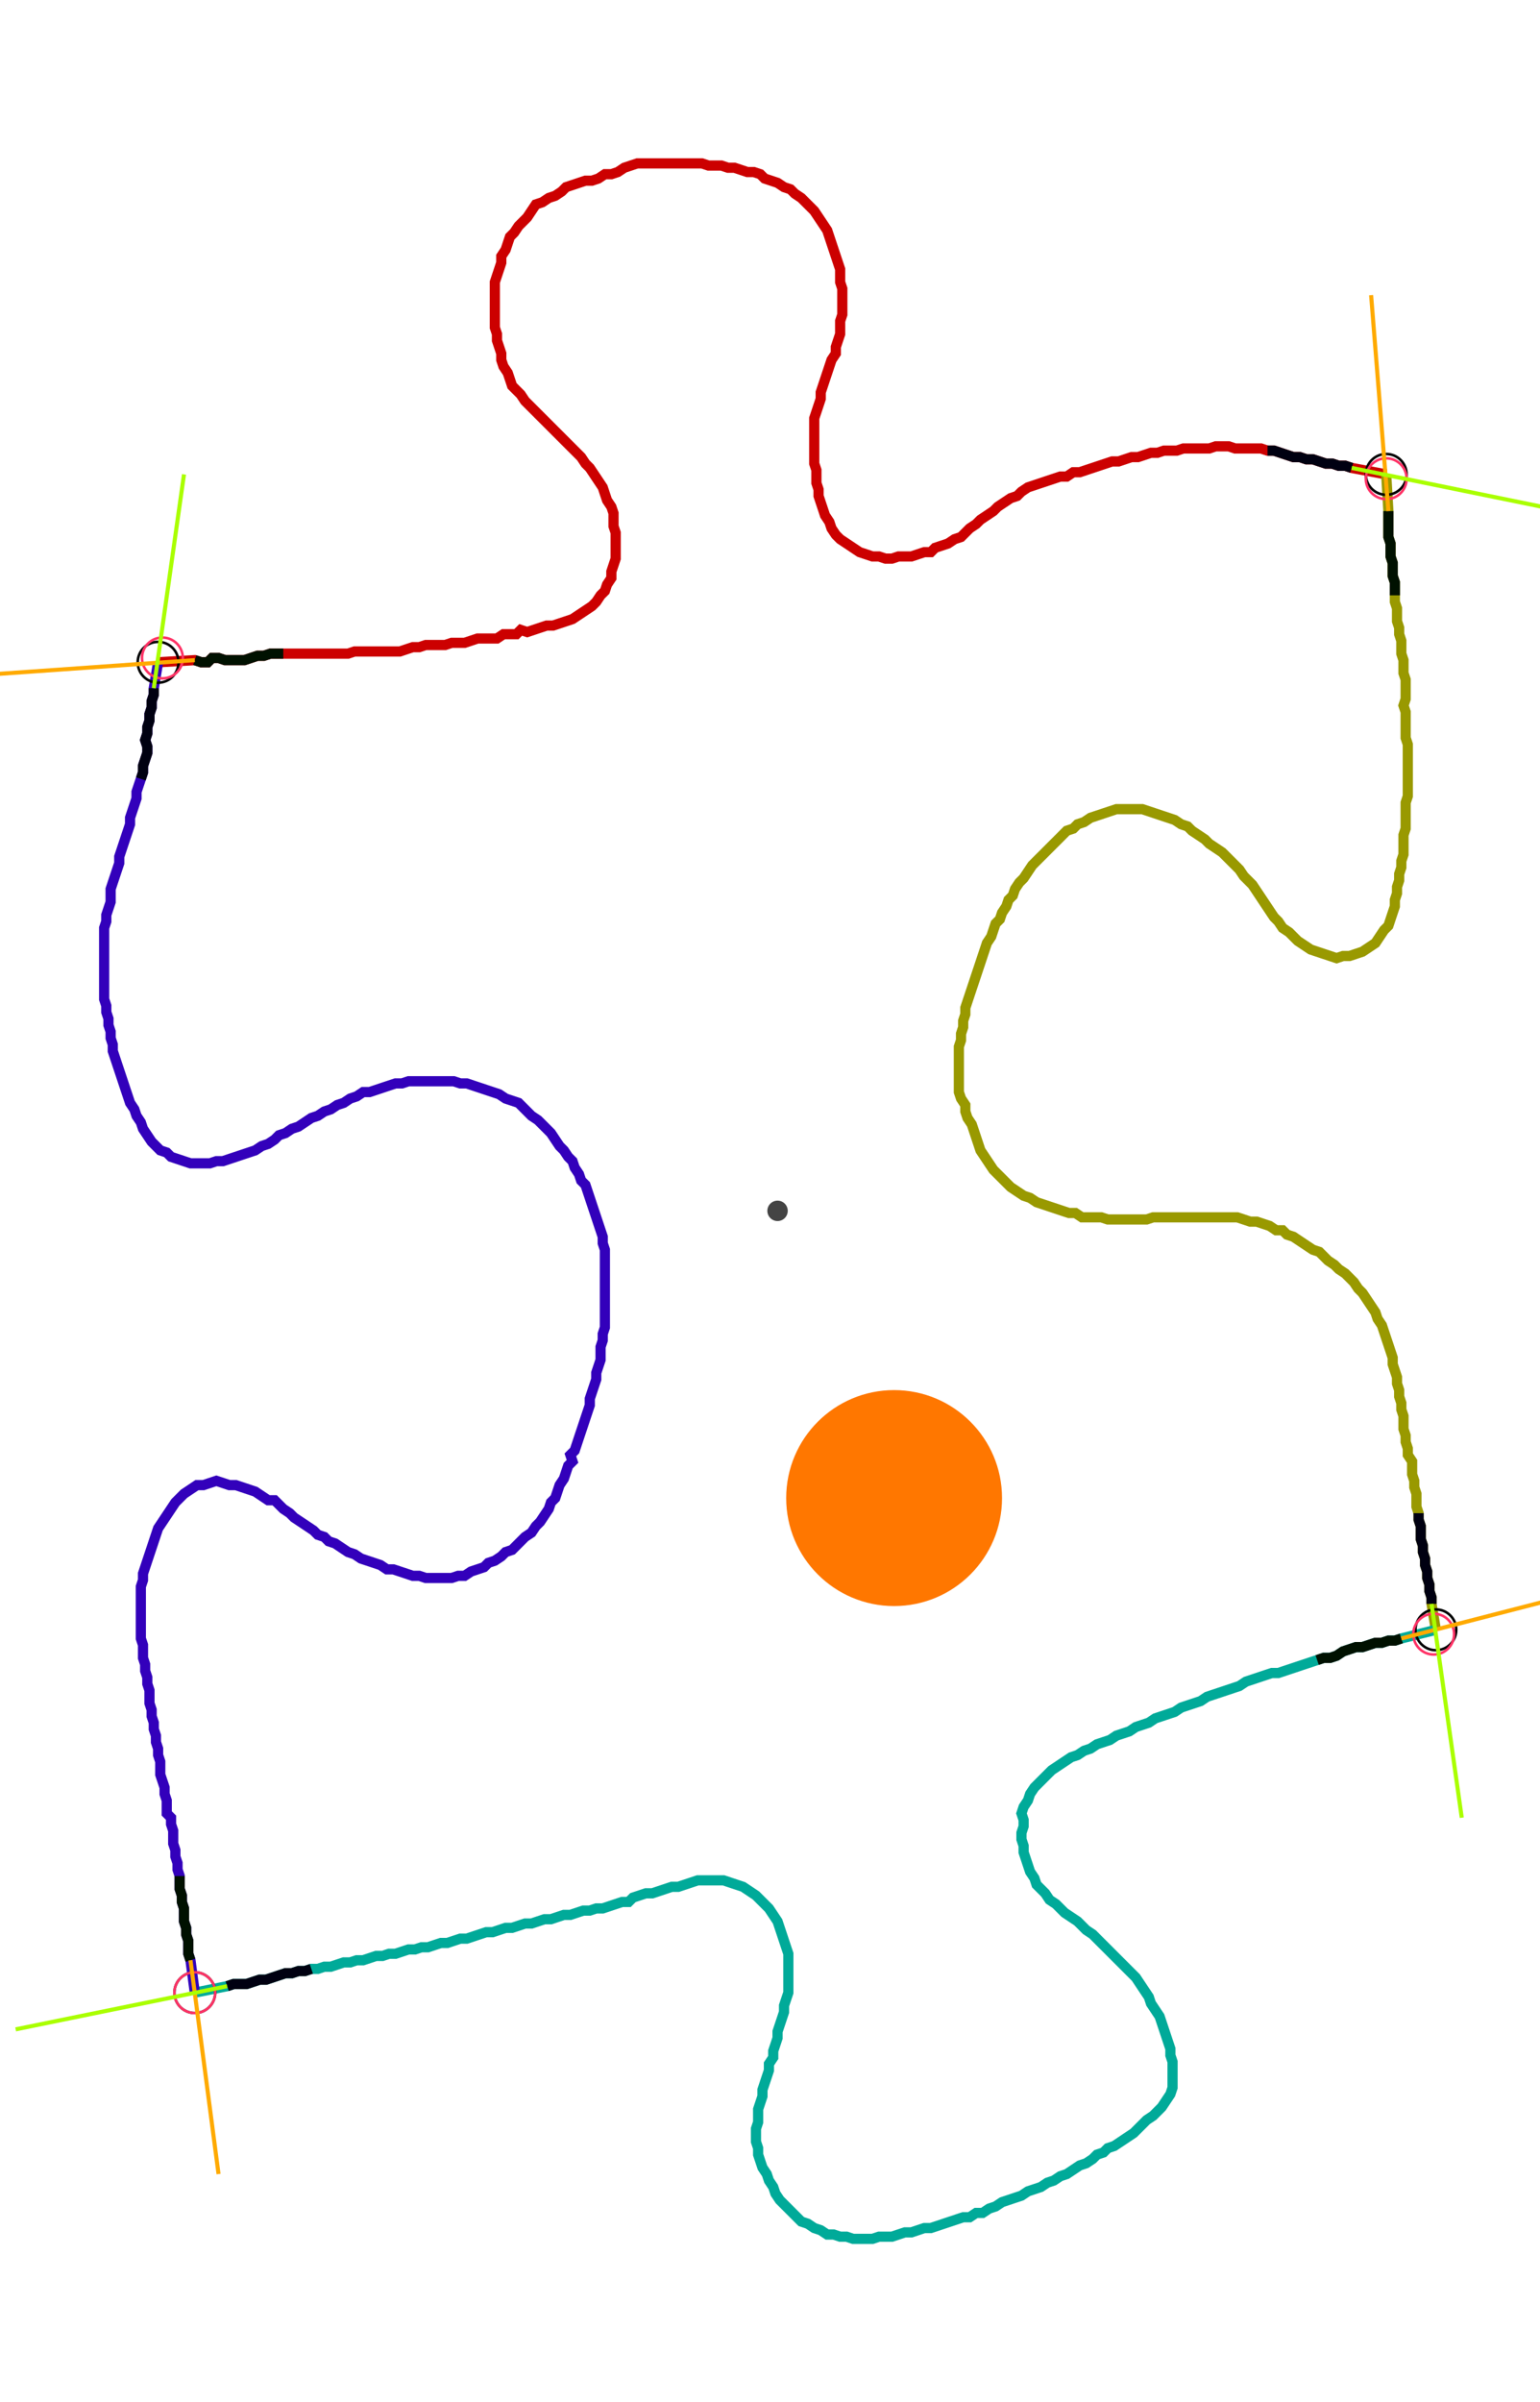 <?xml version="1.0" encoding="UTF-8" standalone="no"?><svg width="393.016" height="612.698" viewBox="-10 -10 151.005 224.233" xmlns="http://www.w3.org/2000/svg" xmlns:xlink="http://www.w3.org/1999/xlink"><polyline points="5.503,49.312 9.101,49.101 9.735,49.312 10.37,49.312 10.794,48.889 11.429,48.889 12.063,49.101 12.698,49.101 13.333,49.101 13.968,49.101 14.603,48.889 15.238,48.677 15.873,48.677 16.508,48.466 17.143,48.466 17.778,48.466 18.413,48.466 19.048,48.466 19.683,48.466 20.317,48.466 20.952,48.466 21.587,48.466 22.222,48.466 22.857,48.466 23.492,48.466 24.127,48.466 24.762,48.254 25.397,48.254 26.032,48.254 26.667,48.254 27.302,48.254 27.937,48.254 28.571,48.254 29.206,48.254 29.841,48.042 30.476,47.831 31.111,47.831 31.746,47.619 32.381,47.619 33.016,47.619 33.651,47.619 34.286,47.407 34.921,47.407 35.556,47.407 36.19,47.196 36.825,46.984 37.46,46.984 38.095,46.984 38.73,46.984 39.365,46.561 40.0,46.561 40.635,46.561 41.058,46.138 41.693,46.349 42.328,46.138 42.963,45.926 43.598,45.714 44.233,45.714 44.868,45.503 45.503,45.291 46.138,45.079 46.772,44.656 47.407,44.233 48.042,43.81 48.466,43.386 48.889,42.751 49.312,42.328 49.524,41.693 49.947,41.058 49.947,40.423 50.159,39.788 50.37,39.153 50.37,38.519 50.37,37.884 50.37,37.249 50.37,36.614 50.159,35.979 50.159,35.344 50.159,34.709 49.947,34.074 49.524,33.439 49.312,32.804 49.101,32.169 48.677,31.534 48.254,30.899 47.831,30.265 47.407,29.841 46.984,29.206 46.561,28.783 46.138,28.36 45.714,27.937 45.291,27.513 44.868,27.09 44.444,26.667 44.021,26.243 43.598,25.82 43.175,25.397 42.751,24.974 42.328,24.55 41.905,24.127 41.481,23.704 41.058,23.069 40.635,22.646 40.212,22.222 40.0,21.587 39.788,20.952 39.365,20.317 39.153,19.683 39.153,19.048 38.942,18.413 38.73,17.778 38.73,17.143 38.519,16.508 38.519,15.873 38.519,15.238 38.519,14.603 38.519,13.968 38.519,13.333 38.519,12.698 38.519,12.063 38.73,11.429 38.942,10.794 39.153,10.159 39.153,9.524 39.577,8.889 39.788,8.254 40.0,7.619 40.423,7.196 40.847,6.561 41.27,6.138 41.693,5.714 42.116,5.079 42.54,4.444 43.175,4.233 43.81,3.81 44.444,3.598 45.079,3.175 45.503,2.751 46.138,2.54 46.772,2.328 47.407,2.116 48.042,2.116 48.677,1.905 49.312,1.481 49.947,1.481 50.582,1.27 51.217,0.847 51.852,0.635 52.487,0.423 53.122,0.423 53.757,0.423 54.392,0.423 55.026,0.423 55.661,0.423 56.296,0.423 56.931,0.423 57.566,0.423 58.201,0.423 58.836,0.423 59.471,0.635 60.106,0.635 60.741,0.635 61.376,0.847 62.011,0.847 62.646,1.058 63.28,1.27 63.915,1.27 64.55,1.481 64.974,1.905 65.608,2.116 66.243,2.328 66.878,2.751 67.513,2.963 67.937,3.386 68.571,3.81 68.995,4.233 69.418,4.656 69.841,5.079 70.265,5.714 70.688,6.349 71.111,6.984 71.323,7.619 71.534,8.254 71.746,8.889 71.958,9.524 72.169,10.159 72.381,10.794 72.381,11.429 72.381,12.063 72.593,12.698 72.593,13.333 72.593,13.968 72.593,14.603 72.593,15.238 72.381,15.873 72.381,16.508 72.381,17.143 72.169,17.778 71.958,18.413 71.958,19.048 71.534,19.683 71.323,20.317 71.111,20.952 70.899,21.587 70.688,22.222 70.476,22.857 70.476,23.492 70.265,24.127 70.053,24.762 69.841,25.397 69.841,26.032 69.841,26.667 69.841,27.302 69.841,27.937 69.841,28.571 69.841,29.206 69.841,29.841 70.053,30.476 70.053,31.111 70.053,31.746 70.265,32.381 70.265,33.016 70.476,33.651 70.688,34.286 70.899,34.921 71.323,35.556 71.534,36.19 71.958,36.825 72.381,37.249 73.016,37.672 73.651,38.095 74.286,38.519 74.921,38.73 75.556,38.942 76.19,38.942 76.825,39.153 77.46,39.153 78.095,38.942 78.73,38.942 79.365,38.942 80.0,38.73 80.635,38.519 81.27,38.519 81.693,38.095 82.328,37.884 82.963,37.672 83.598,37.249 84.233,37.037 84.656,36.614 85.079,36.19 85.714,35.767 86.138,35.344 86.772,34.921 87.407,34.497 87.831,34.074 88.466,33.651 89.101,33.228 89.735,33.016 90.159,32.593 90.794,32.169 91.429,31.958 92.063,31.746 92.698,31.534 93.333,31.323 93.968,31.111 94.603,31.111 95.238,30.688 95.873,30.688 96.508,30.476 97.143,30.265 97.778,30.053 98.413,29.841 99.048,29.63 99.683,29.63 100.317,29.418 100.952,29.206 101.587,29.206 102.222,28.995 102.857,28.783 103.492,28.783 104.127,28.571 104.762,28.571 105.397,28.571 106.032,28.36 106.667,28.36 107.302,28.36 107.937,28.36 108.571,28.36 109.206,28.148 109.841,28.148 110.476,28.148 111.111,28.36 111.746,28.36 112.381,28.36 113.016,28.36 113.651,28.36 114.286,28.571 114.921,28.571 115.556,28.783 116.19,28.995 116.825,29.206 117.46,29.206 118.095,29.418 118.73,29.418 119.365,29.63 120,29.841 120.635,29.841 121.27,30.053 121.905,30.053 122.54,30.265 125.926,30.899" style="fill:none; stroke:#cc0000; stroke-width:1.0"  /><polyline points="125.926,30.899 126.138,34.497 126.138,35.132 126.138,35.767 126.138,36.402 126.138,37.037 126.349,37.672 126.349,38.307 126.349,38.942 126.561,39.577 126.561,40.212 126.561,40.847 126.772,41.481 126.772,42.116 126.772,42.751 126.772,43.386 126.984,44.021 126.984,44.656 126.984,45.291 127.196,45.926 127.196,46.561 127.407,47.196 127.407,47.831 127.407,48.466 127.619,49.101 127.619,49.735 127.619,50.37 127.831,51.005 127.831,51.64 127.831,52.275 127.831,52.91 127.619,53.545 127.831,54.18 127.831,54.815 127.831,55.45 127.831,56.085 127.831,56.72 128.042,57.354 128.042,57.989 128.042,58.624 128.042,59.259 128.042,59.894 128.042,60.529 128.042,61.164 128.042,61.799 128.042,62.434 127.831,63.069 127.831,63.704 127.831,64.339 127.831,64.974 127.831,65.608 127.619,66.243 127.619,66.878 127.619,67.513 127.619,68.148 127.407,68.783 127.407,69.418 127.196,70.053 127.196,70.688 126.984,71.323 126.984,71.958 126.772,72.593 126.772,73.228 126.561,73.862 126.349,74.497 126.138,75.132 125.714,75.556 125.291,76.19 124.868,76.825 124.233,77.249 123.598,77.672 122.963,77.884 122.328,78.095 121.693,78.095 121.058,78.307 120.423,78.095 119.788,77.884 119.153,77.672 118.519,77.46 117.884,77.037 117.249,76.614 116.825,76.19 116.402,75.767 115.767,75.344 115.344,74.709 114.921,74.286 114.497,73.651 114.074,73.016 113.651,72.381 113.228,71.746 112.804,71.111 112.381,70.688 111.958,70.265 111.534,69.63 111.111,69.206 110.688,68.783 110.265,68.36 109.841,67.937 109.206,67.513 108.571,67.09 108.148,66.667 107.513,66.243 106.878,65.82 106.455,65.397 105.82,65.185 105.185,64.762 104.55,64.55 103.915,64.339 103.28,64.127 102.646,63.915 102.011,63.704 101.376,63.704 100.741,63.704 100.106,63.704 99.471,63.704 98.836,63.915 98.201,64.127 97.566,64.339 96.931,64.55 96.296,64.974 95.661,65.185 95.238,65.608 94.603,65.82 94.18,66.243 93.757,66.667 93.333,67.09 92.91,67.513 92.487,67.937 92.063,68.36 91.64,68.783 91.217,69.206 90.794,69.841 90.37,70.476 89.947,70.899 89.524,71.534 89.312,72.169 88.889,72.593 88.677,73.228 88.254,73.862 88.042,74.497 87.619,74.921 87.407,75.556 87.196,76.19 86.772,76.825 86.561,77.46 86.349,78.095 86.138,78.73 85.926,79.365 85.714,80.0 85.503,80.635 85.291,81.27 85.079,81.905 84.868,82.54 84.656,83.175 84.656,83.81 84.444,84.444 84.444,85.079 84.233,85.714 84.233,86.349 84.021,86.984 84.021,87.619 84.021,88.254 84.021,88.889 84.021,89.524 84.021,90.159 84.021,90.794 84.021,91.429 84.233,92.063 84.656,92.698 84.656,93.333 84.868,93.968 85.291,94.603 85.503,95.238 85.714,95.873 85.926,96.508 86.138,97.143 86.561,97.778 86.984,98.413 87.407,99.048 87.831,99.471 88.254,99.894 88.677,100.317 89.101,100.741 89.735,101.164 90.37,101.587 91.005,101.799 91.64,102.222 92.275,102.434 92.91,102.646 93.545,102.857 94.18,103.069 94.815,103.28 95.45,103.28 96.085,103.704 96.72,103.704 97.354,103.704 97.989,103.704 98.624,103.915 99.259,103.915 99.894,103.915 100.529,103.915 101.164,103.915 101.799,103.915 102.434,103.915 103.069,103.704 103.704,103.704 104.339,103.704 104.974,103.704 105.608,103.704 106.243,103.704 106.878,103.704 107.513,103.704 108.148,103.704 108.783,103.704 109.418,103.704 110.053,103.704 110.688,103.704 111.323,103.704 111.958,103.915 112.593,104.127 113.228,104.127 113.862,104.339 114.497,104.55 115.132,104.974 115.767,104.974 116.19,105.397 116.825,105.608 117.46,106.032 118.095,106.455 118.73,106.878 119.365,107.09 119.788,107.513 120.212,107.937 120.847,108.36 121.27,108.783 121.905,109.206 122.328,109.63 122.751,110.053 123.175,110.688 123.598,111.111 124.021,111.746 124.444,112.381 124.868,113.016 125.079,113.651 125.503,114.286 125.714,114.921 125.926,115.556 126.138,116.19 126.349,116.825 126.561,117.46 126.561,118.095 126.772,118.73 126.984,119.365 126.984,120 127.196,120.635 127.196,121.27 127.407,121.905 127.407,122.54 127.619,123.175 127.619,123.81 127.619,124.444 127.831,125.079 127.831,125.714 128.042,126.349 128.042,126.984 128.466,127.619 128.466,128.254 128.466,128.889 128.677,129.524 128.677,130.159 128.889,130.794 128.889,131.429 128.889,132.063 129.101,132.698 129.101,133.333 129.312,133.968 129.312,134.603 129.312,135.238 129.524,135.873 129.524,136.508 129.735,137.143 129.735,137.778 129.947,138.413 129.947,139.048 130.159,139.683 130.159,140.317 130.37,140.952 130.37,141.587 130.794,144.127" style="fill:none; stroke:#999900; stroke-width:1.0"  /><polyline points="130.794,144.127 127.407,144.974 126.772,145.185 126.138,145.185 125.503,145.397 124.868,145.397 124.233,145.608 123.598,145.82 122.963,145.82 122.328,146.032 121.693,146.243 121.058,146.667 120.423,146.878 119.788,146.878 119.153,147.09 118.519,147.302 117.884,147.513 117.249,147.725 116.614,147.937 115.979,148.148 115.344,148.36 114.709,148.36 114.074,148.571 113.439,148.783 112.804,148.995 112.169,149.206 111.534,149.63 110.899,149.841 110.265,150.053 109.63,150.265 108.995,150.476 108.36,150.688 107.725,151.111 107.09,151.323 106.455,151.534 105.82,151.746 105.185,152.169 104.55,152.381 103.915,152.593 103.28,152.804 102.646,153.228 102.011,153.439 101.376,153.651 100.741,154.074 100.106,154.286 99.471,154.497 98.836,154.921 98.201,155.132 97.566,155.344 96.931,155.767 96.296,155.979 95.661,156.402 95.026,156.614 94.392,157.037 93.757,157.46 93.122,157.884 92.698,158.307 92.275,158.73 91.852,159.153 91.429,159.577 91.005,160.212 90.794,160.847 90.37,161.481 90.159,162.116 90.37,162.751 90.37,163.386 90.159,164.021 90.159,164.656 90.37,165.291 90.37,165.926 90.582,166.561 90.794,167.196 91.005,167.831 91.429,168.466 91.64,169.101 92.063,169.524 92.487,169.947 92.91,170.582 93.545,171.005 93.968,171.429 94.392,171.852 95.026,172.275 95.661,172.698 96.085,173.122 96.508,173.545 97.143,173.968 97.566,174.392 97.989,174.815 98.413,175.238 98.836,175.661 99.259,176.085 99.683,176.508 100.106,176.931 100.529,177.354 100.952,177.778 101.376,178.201 101.799,178.836 102.222,179.471 102.646,180.106 102.857,180.741 103.28,181.376 103.704,182.011 103.915,182.646 104.127,183.28 104.339,183.915 104.55,184.55 104.762,185.185 104.762,185.82 104.974,186.455 104.974,187.09 104.974,187.725 104.974,188.36 104.974,188.995 104.762,189.63 104.339,190.265 103.915,190.899 103.492,191.323 103.069,191.746 102.434,192.169 102.011,192.593 101.587,193.016 101.164,193.439 100.529,193.862 99.894,194.286 99.259,194.709 98.624,194.921 98.201,195.344 97.566,195.556 97.143,195.979 96.508,196.402 95.873,196.614 95.238,197.037 94.603,197.46 93.968,197.672 93.333,198.095 92.698,198.307 92.063,198.73 91.429,198.942 90.794,199.153 90.159,199.577 89.524,199.788 88.889,200 88.254,200.212 87.619,200.635 86.984,200.847 86.349,201.27 85.714,201.27 85.079,201.693 84.444,201.693 83.81,201.905 83.175,202.116 82.54,202.328 81.905,202.54 81.27,202.751 80.635,202.751 80.0,202.963 79.365,203.175 78.73,203.175 78.095,203.386 77.46,203.598 76.825,203.598 76.19,203.598 75.556,203.81 74.921,203.81 74.286,203.81 73.651,203.81 73.016,203.598 72.381,203.598 71.746,203.386 71.111,203.386 70.476,202.963 69.841,202.751 69.206,202.328 68.571,202.116 68.148,201.693 67.725,201.27 67.302,200.847 66.878,200.423 66.455,200 66.032,199.365 65.82,198.73 65.397,198.095 65.185,197.46 64.762,196.825 64.55,196.19 64.339,195.556 64.339,194.921 64.127,194.286 64.127,193.651 64.127,193.016 64.339,192.381 64.339,191.746 64.339,191.111 64.55,190.476 64.762,189.841 64.762,189.206 64.974,188.571 65.185,187.937 65.397,187.302 65.397,186.667 65.82,186.032 65.82,185.397 66.032,184.762 66.243,184.127 66.243,183.492 66.455,182.857 66.667,182.222 66.878,181.587 66.878,180.952 67.09,180.317 67.302,179.683 67.302,179.048 67.302,178.413 67.302,177.778 67.302,177.143 67.302,176.508 67.302,175.873 67.09,175.238 66.878,174.603 66.667,173.968 66.455,173.333 66.243,172.698 65.82,172.063 65.397,171.429 64.974,171.005 64.55,170.582 64.127,170.159 63.492,169.735 62.857,169.312 62.222,169.101 61.587,168.889 60.952,168.677 60.317,168.677 59.683,168.677 59.048,168.677 58.413,168.677 57.778,168.889 57.143,169.101 56.508,169.312 55.873,169.312 55.238,169.524 54.603,169.735 53.968,169.947 53.333,169.947 52.698,170.159 52.063,170.37 51.64,170.794 51.005,170.794 50.37,171.005 49.735,171.217 49.101,171.429 48.466,171.429 47.831,171.64 47.196,171.64 46.561,171.852 45.926,172.063 45.291,172.063 44.656,172.275 44.021,172.487 43.386,172.487 42.751,172.698 42.116,172.91 41.481,172.91 40.847,173.122 40.212,173.333 39.577,173.333 38.942,173.545 38.307,173.757 37.672,173.757 37.037,173.968 36.402,174.18 35.767,174.392 35.132,174.392 34.497,174.603 33.862,174.815 33.228,174.815 32.593,175.026 31.958,175.238 31.323,175.238 30.688,175.45 30.053,175.45 29.418,175.661 28.783,175.873 28.148,175.873 27.513,176.085 26.878,176.085 26.243,176.296 25.608,176.508 24.974,176.508 24.339,176.72 23.704,176.72 23.069,176.931 22.434,177.143 21.799,177.143 21.164,177.354 20.529,177.354 19.894,177.566 19.259,177.566 18.624,177.778 17.989,177.778 17.354,177.989 16.72,178.201 16.085,178.413 15.45,178.413 14.815,178.624 14.18,178.836 13.545,178.836 12.91,178.836 12.275,179.048 9.101,179.683" style="fill:none; stroke:#00aa99; stroke-width:1.0"  /><polyline points="9.101,179.683 8.677,176.508 8.466,175.873 8.466,175.238 8.466,174.603 8.254,173.968 8.254,173.333 8.042,172.698 8.042,172.063 8.042,171.429 7.831,170.794 7.831,170.159 7.619,169.524 7.619,168.889 7.619,168.254 7.407,167.619 7.407,166.984 7.196,166.349 7.196,165.714 6.984,165.079 6.984,164.444 6.984,163.81 6.772,163.175 6.772,162.54 6.349,162.116 6.349,161.481 6.349,160.847 6.138,160.212 6.138,159.577 5.926,158.942 5.714,158.307 5.714,157.672 5.714,157.037 5.503,156.402 5.503,155.767 5.291,155.132 5.291,154.497 5.079,153.862 5.079,153.228 4.868,152.593 4.868,151.958 4.656,151.323 4.656,150.688 4.656,150.053 4.444,149.418 4.444,148.783 4.233,148.148 4.233,147.513 4.021,146.878 4.021,146.243 4.021,145.608 3.81,144.974 3.81,144.339 3.81,143.704 3.81,143.069 3.81,142.434 3.81,141.799 3.81,141.164 3.81,140.529 3.81,139.894 4.021,139.259 4.021,138.624 4.233,137.989 4.444,137.354 4.656,136.72 4.868,136.085 5.079,135.45 5.291,134.815 5.503,134.18 5.926,133.545 6.349,132.91 6.772,132.275 7.196,131.64 7.619,131.217 8.042,130.794 8.677,130.37 9.312,129.947 9.947,129.947 10.582,129.735 11.217,129.524 11.852,129.735 12.487,129.947 13.122,129.947 13.757,130.159 14.392,130.37 15.026,130.582 15.661,131.005 16.296,131.429 16.931,131.429 17.354,131.852 17.778,132.275 18.413,132.698 18.836,133.122 19.471,133.545 20.106,133.968 20.741,134.392 21.164,134.815 21.799,135.026 22.222,135.45 22.857,135.661 23.492,136.085 24.127,136.508 24.762,136.72 25.397,137.143 26.032,137.354 26.667,137.566 27.302,137.778 27.937,138.201 28.571,138.201 29.206,138.413 29.841,138.624 30.476,138.836 31.111,138.836 31.746,139.048 32.381,139.048 33.016,139.048 33.651,139.048 34.286,139.048 34.921,138.836 35.556,138.836 36.19,138.413 36.825,138.201 37.46,137.989 37.884,137.566 38.519,137.354 39.153,136.931 39.577,136.508 40.212,136.296 40.635,135.873 41.058,135.45 41.481,135.026 42.116,134.603 42.54,133.968 42.963,133.545 43.386,132.91 43.81,132.275 44.021,131.64 44.444,131.217 44.656,130.582 44.868,129.947 45.291,129.312 45.503,128.677 45.714,128.042 46.138,127.619 45.926,126.984 46.349,126.561 46.561,125.926 46.772,125.291 46.984,124.656 47.196,124.021 47.407,123.386 47.619,122.751 47.831,122.116 47.831,121.481 48.042,120.847 48.254,120.212 48.466,119.577 48.466,118.942 48.677,118.307 48.889,117.672 48.889,117.037 48.889,116.402 49.101,115.767 49.101,115.132 49.312,114.497 49.312,113.862 49.312,113.228 49.312,112.593 49.312,111.958 49.312,111.323 49.312,110.688 49.312,110.053 49.312,109.418 49.312,108.783 49.312,108.148 49.312,107.513 49.312,106.878 49.101,106.243 49.101,105.608 48.889,104.974 48.677,104.339 48.466,103.704 48.254,103.069 48.042,102.434 47.831,101.799 47.619,101.164 47.407,100.529 46.984,100.106 46.772,99.471 46.349,98.836 46.138,98.201 45.714,97.778 45.291,97.143 44.868,96.72 44.444,96.085 44.021,95.45 43.598,95.026 43.175,94.603 42.751,94.18 42.116,93.757 41.693,93.333 41.27,92.91 40.847,92.487 40.212,92.275 39.577,92.063 38.942,91.64 38.307,91.429 37.672,91.217 37.037,91.005 36.402,90.794 35.767,90.582 35.132,90.582 34.497,90.37 33.862,90.37 33.228,90.37 32.593,90.37 31.958,90.37 31.323,90.37 30.688,90.37 30.053,90.37 29.418,90.582 28.783,90.582 28.148,90.794 27.513,91.005 26.878,91.217 26.243,91.429 25.608,91.429 24.974,91.852 24.339,92.063 23.704,92.487 23.069,92.698 22.434,93.122 21.799,93.333 21.164,93.757 20.529,93.968 19.894,94.392 19.259,94.815 18.624,95.026 17.989,95.45 17.354,95.661 16.931,96.085 16.296,96.508 15.661,96.72 15.026,97.143 14.392,97.354 13.757,97.566 13.122,97.778 12.487,97.989 11.852,98.201 11.217,98.201 10.582,98.413 9.947,98.413 9.312,98.413 8.677,98.413 8.042,98.201 7.407,97.989 6.772,97.778 6.349,97.354 5.714,97.143 5.291,96.72 4.868,96.296 4.444,95.661 4.021,95.026 3.81,94.392 3.386,93.757 3.175,93.122 2.751,92.487 2.54,91.852 2.328,91.217 2.116,90.582 1.905,89.947 1.693,89.312 1.481,88.677 1.27,88.042 1.058,87.407 1.058,86.772 0.847,86.138 0.847,85.503 0.635,84.868 0.635,84.233 0.423,83.598 0.423,82.963 0.212,82.328 0.212,81.693 0.212,81.058 0.212,80.423 0.212,79.788 0.212,79.153 0.212,78.519 0.212,77.884 0.212,77.249 0.212,76.614 0.212,75.979 0.212,75.344 0.423,74.709 0.423,74.074 0.635,73.439 0.847,72.804 0.847,72.169 0.847,71.534 1.058,70.899 1.27,70.265 1.481,69.63 1.693,68.995 1.693,68.36 1.905,67.725 2.116,67.09 2.328,66.455 2.54,65.82 2.751,65.185 2.751,64.55 2.963,63.915 3.175,63.28 3.386,62.646 3.386,62.011 3.598,61.376 3.81,60.741 4.021,60.106 4.021,59.471 4.233,58.836 4.444,58.201 4.444,57.566 4.233,56.931 4.444,56.296 4.444,55.661 4.656,55.026 4.656,54.392 4.868,53.757 4.868,53.122 5.079,52.487 5.079,51.852 5.503,49.312" style="fill:none; stroke:#3300bb; stroke-width:1.0"  /><circle cx="5.503" cy="49.312" r="2.0" style="fill:none; stroke:#000000aa; stroke-width:0.25" /><circle cx="125.926" cy="30.899" r="2.0" style="fill:none; stroke:#000000aa; stroke-width:0.25" /><circle cx="130.794" cy="144.127" r="2.0" style="fill:none; stroke:#000000aa; stroke-width:0.25" /><circle cx="9.101" cy="179.683" r="2.0" style="fill:none; stroke:#000000aa; stroke-width:0.25" /><circle cx="5.926" cy="48.889" r="2.0" style="fill:none; stroke:#ff3366aa; stroke-width:0.25" /><circle cx="125.926" cy="31.323" r="2.0" style="fill:none; stroke:#ff3366aa; stroke-width:0.25" /><circle cx="130.582" cy="144.55" r="2.0" style="fill:none; stroke:#ff3366aa; stroke-width:0.25" /><circle cx="9.101" cy="179.683" r="2.0" style="fill:none; stroke:#ff3366aa; stroke-width:0.25" /><polyline points="17.778,48.466 17.143,48.466 16.508,48.466 15.873,48.677 15.238,48.677 14.603,48.889 13.968,49.101 13.333,49.101 12.698,49.101 12.063,49.101 11.429,48.889 10.794,48.889 10.37,49.312 9.735,49.312 9.101,49.101" style="fill:none; stroke:#001100; stroke-width:1.0" /><polyline points="3.81,60.741 4.021,60.106 4.021,59.471 4.233,58.836 4.444,58.201 4.444,57.566 4.233,56.931 4.444,56.296 4.444,55.661 4.656,55.026 4.656,54.392 4.868,53.757 4.868,53.122 5.079,52.487 5.079,51.852" style="fill:none; stroke:#000011; stroke-width:1.0" /><polyline points="126.772,42.751 126.772,42.116 126.772,41.481 126.561,40.847 126.561,40.212 126.561,39.577 126.349,38.942 126.349,38.307 126.349,37.672 126.138,37.037 126.138,36.402 126.138,35.767 126.138,35.132 126.138,34.497" style="fill:none; stroke:#001100; stroke-width:1.0" /><polyline points="114.286,28.571 114.921,28.571 115.556,28.783 116.19,28.995 116.825,29.206 117.46,29.206 118.095,29.418 118.73,29.418 119.365,29.63 120,29.841 120.635,29.841 121.27,30.053 121.905,30.053 122.54,30.265" style="fill:none; stroke:#000011; stroke-width:1.0" /><polyline points="119.153,147.09 119.788,146.878 120.423,146.878 121.058,146.667 121.693,146.243 122.328,146.032 122.963,145.82 123.598,145.82 124.233,145.608 124.868,145.397 125.503,145.397 126.138,145.185 126.772,145.185 127.407,144.974" style="fill:none; stroke:#001100; stroke-width:1.0" /><polyline points="129.101,132.698 129.101,133.333 129.312,133.968 129.312,134.603 129.312,135.238 129.524,135.873 129.524,136.508 129.735,137.143 129.735,137.778 129.947,138.413 129.947,139.048 130.159,139.683 130.159,140.317 130.37,140.952 130.37,141.587" style="fill:none; stroke:#000011; stroke-width:1.0" /><polyline points="7.619,168.254 7.619,168.889 7.619,169.524 7.831,170.159 7.831,170.794 8.042,171.429 8.042,172.063 8.042,172.698 8.254,173.333 8.254,173.968 8.466,174.603 8.466,175.238 8.466,175.873 8.677,176.508" style="fill:none; stroke:#001100; stroke-width:1.0" /><polyline points="20.529,177.354 19.894,177.566 19.259,177.566 18.624,177.778 17.989,177.778 17.354,177.989 16.72,178.201 16.085,178.413 15.45,178.413 14.815,178.624 14.18,178.836 13.545,178.836 12.91,178.836 12.275,179.048" style="fill:none; stroke:#000011; stroke-width:1.0" /><polyline points="9.101,49.101 -12.063,50.582" style="fill:none; stroke:#ffaa00; stroke-width:0.4" /><polyline points="5.079,51.852 8.042,30.899" style="fill:none; stroke:#aaff00; stroke-width:0.4" /><polyline points="126.138,34.497 124.444,13.333" style="fill:none; stroke:#ffaa00; stroke-width:0.4" /><polyline points="122.54,30.265 143.28,34.497" style="fill:none; stroke:#aaff00; stroke-width:0.4" /><polyline points="127.407,144.974 147.937,139.683" style="fill:none; stroke:#ffaa00; stroke-width:0.4" /><polyline points="130.37,141.587 133.333,162.54" style="fill:none; stroke:#aaff00; stroke-width:0.4" /><polyline points="8.677,176.508 11.429,197.46" style="fill:none; stroke:#ffaa00; stroke-width:0.4" /><polyline points="12.275,179.048 -8.466,183.28" style="fill:none; stroke:#aaff00; stroke-width:0.4" /><circle cx="66.243" cy="103.069" r="1.0" style="fill:#444444; stroke-width:0" /><circle cx="77.672" cy="131.217" r="10.582" style="fill:#ff770022; stroke-width:0" /><circle cx="77.672" cy="131.217" r="1.0" style="fill:#ff7700; stroke-width:0" /></svg>